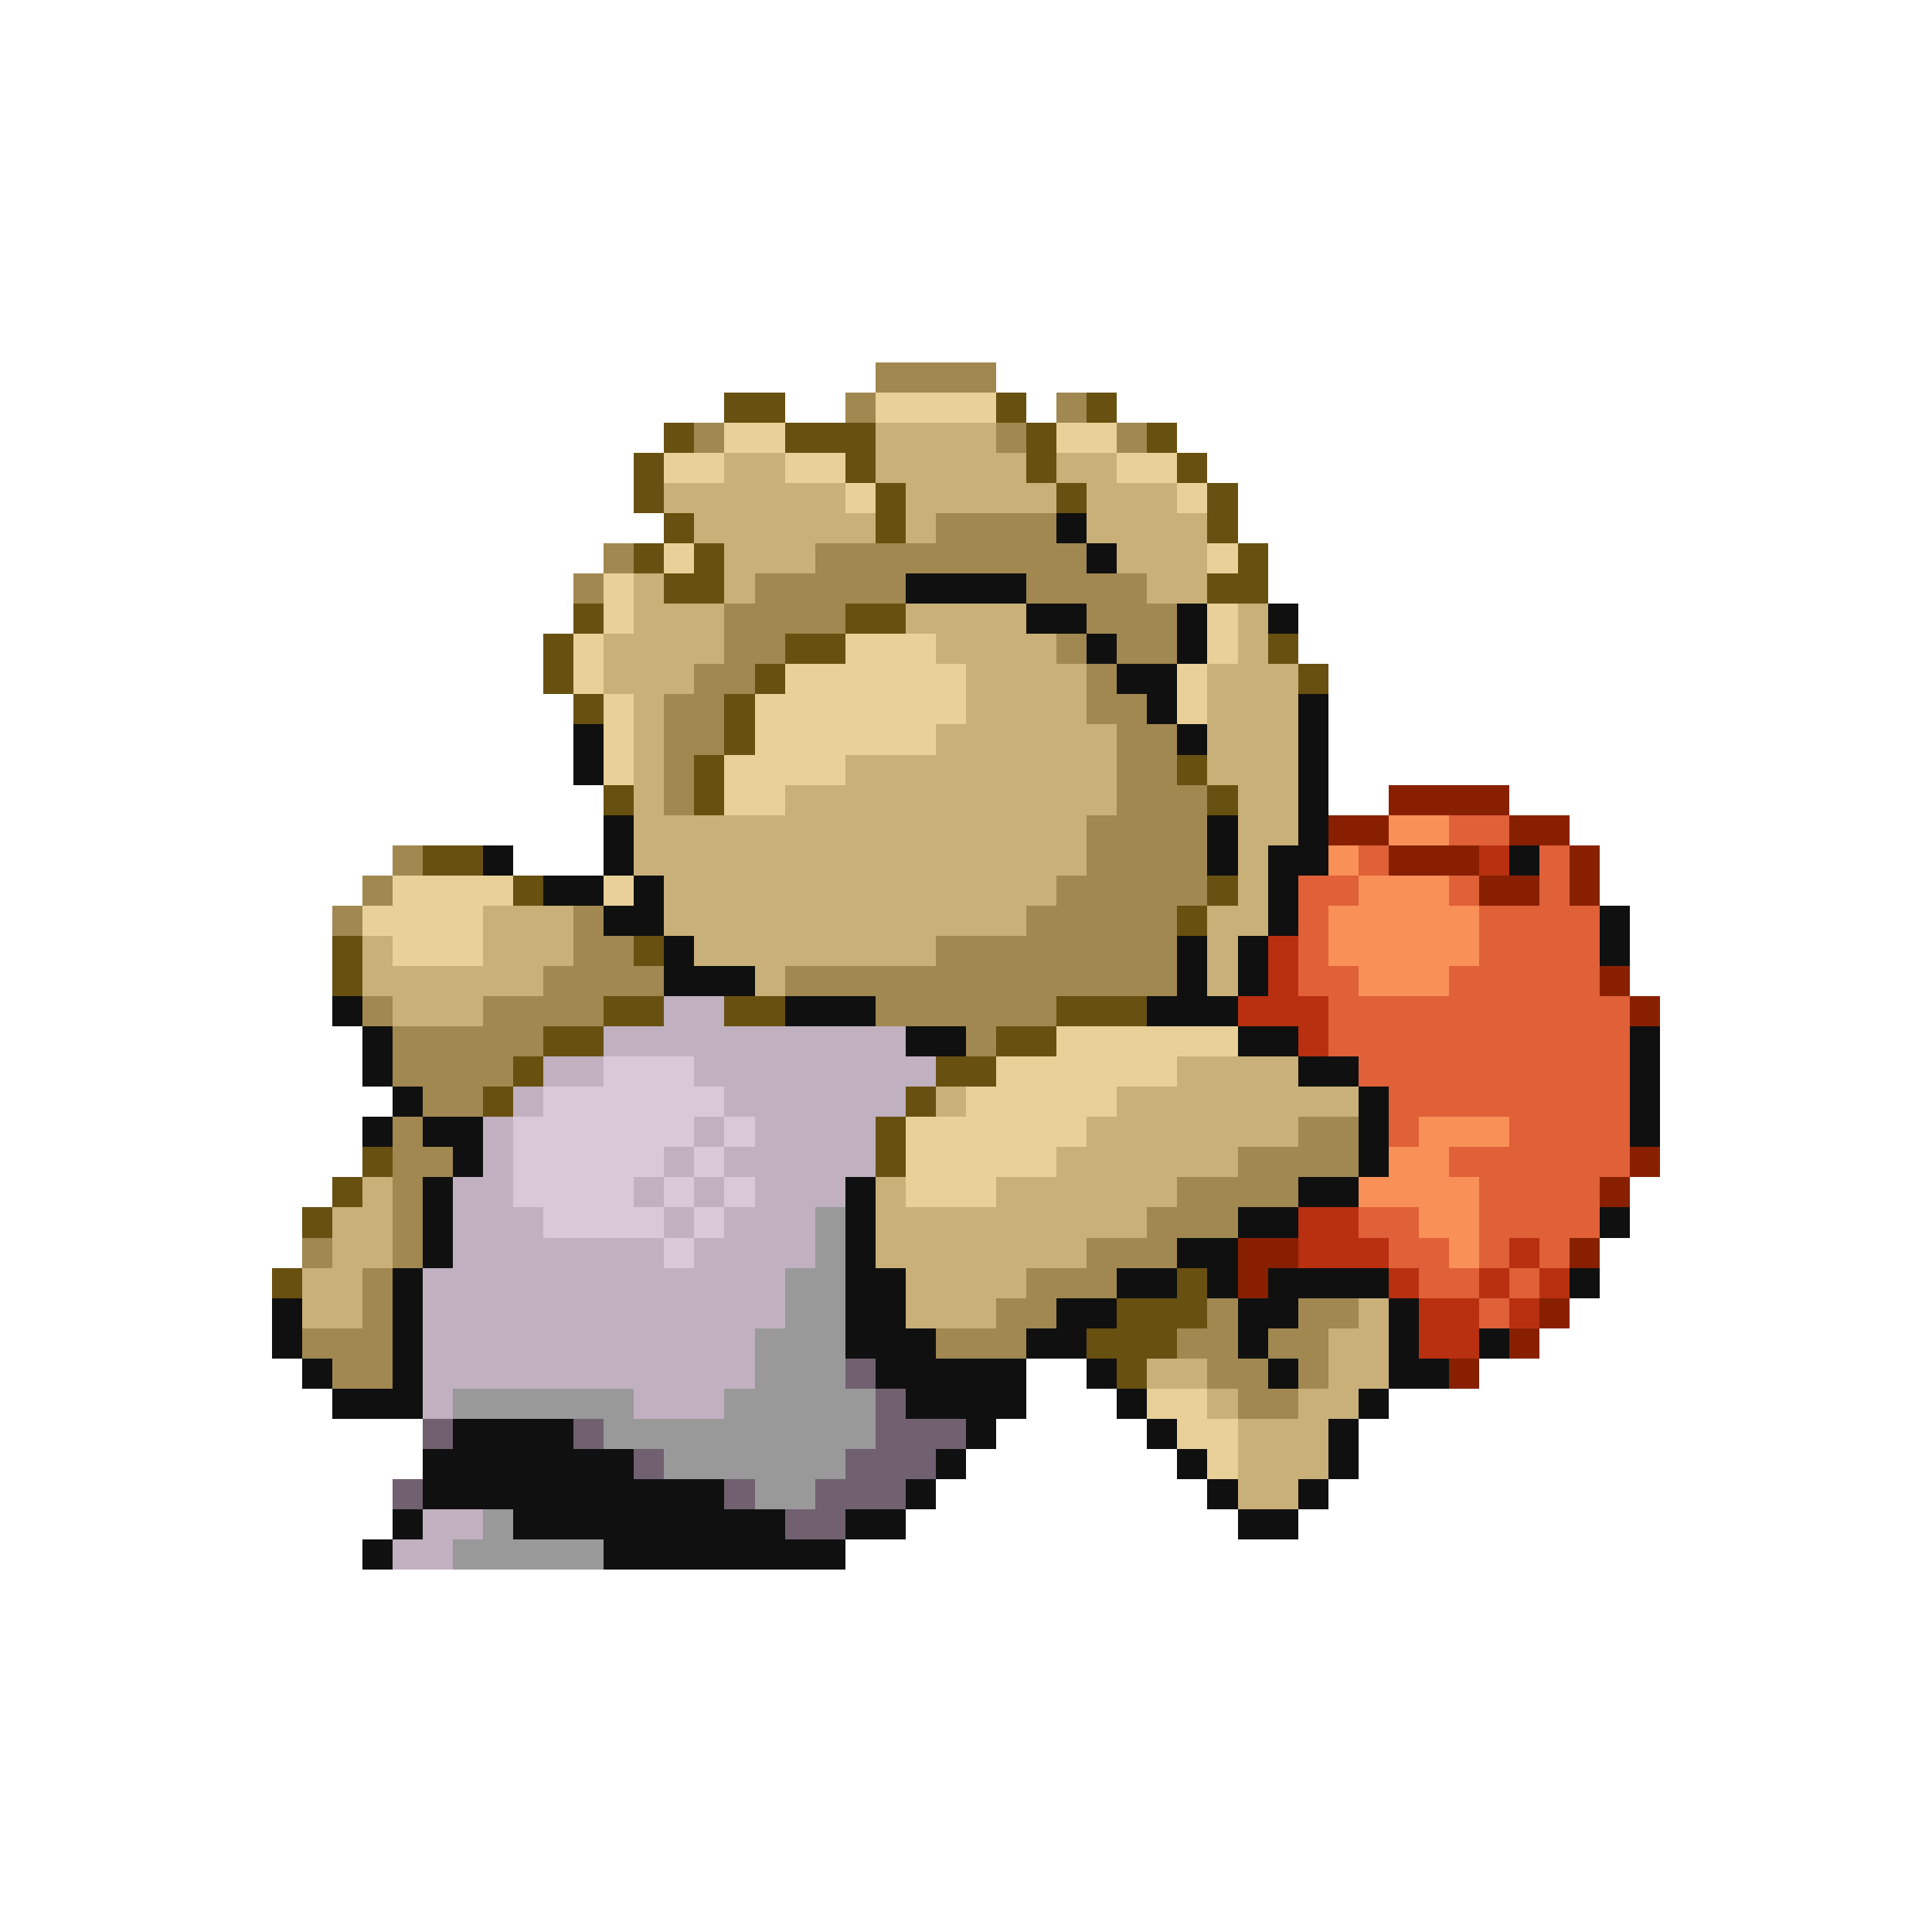 <svg xmlns="http://www.w3.org/2000/svg" viewBox="0 -0.5 64 64" shape-rendering="crispEdges">
<path stroke="#a08850" d="M29 12h4M28 13h1M35 13h1M23 14h1M33 14h1M37 14h1M31 17h4M20 18h1M27 18h9M19 19h1M25 19h5M34 19h4M24 20h4M36 20h3M24 21h2M35 21h1M37 21h2M23 22h2M36 22h1M22 23h2M36 23h2M22 24h2M37 24h2M22 25h1M37 25h2M22 26h1M37 26h3M36 27h4M13 28h1M36 28h4M12 29h1M35 29h5M11 30h1M19 30h1M34 30h5M19 31h2M31 31h8M18 32h4M26 32h13M12 33h1M16 33h4M29 33h6M13 34h5M32 34h1M13 35h4M14 36h2M13 37h1M43 37h2M13 38h2M41 38h4M13 39h1M39 39h4M13 40h1M38 40h3M10 41h1M13 41h1M36 41h3M12 42h1M34 42h3M12 43h1M33 43h2M40 43h1M43 43h2M10 44h3M31 44h3M39 44h2M42 44h2M11 45h2M40 45h2M43 45h1M41 46h2" />
<path stroke="#685010" d="M24 13h2M33 13h1M36 13h1M22 14h1M26 14h3M34 14h1M38 14h1M21 15h1M28 15h1M34 15h1M39 15h1M21 16h1M29 16h1M35 16h1M40 16h1M22 17h1M29 17h1M40 17h1M21 18h1M23 18h1M41 18h1M22 19h2M40 19h2M19 20h1M28 20h2M18 21h1M26 21h2M42 21h1M18 22h1M25 22h1M43 22h1M19 23h1M24 23h1M24 24h1M23 25h1M39 25h1M20 26h1M23 26h1M40 26h1M14 28h2M17 29h1M40 29h1M39 30h1M11 31h1M21 31h1M11 32h1M20 33h2M24 33h2M35 33h3M18 34h2M33 34h2M17 35h1M31 35h2M16 36h1M30 36h1M29 37h1M12 38h1M29 38h1M11 39h1M10 40h1M9 42h1M39 42h1M37 43h3M36 44h3M37 45h1" />
<path stroke="#e8d098" d="M29 13h4M24 14h2M35 14h2M22 15h2M26 15h2M37 15h2M28 16h1M39 16h1M22 18h1M40 18h1M20 19h1M20 20h1M40 20h1M19 21h1M28 21h3M40 21h1M19 22h1M26 22h6M39 22h1M20 23h1M25 23h7M39 23h1M20 24h1M25 24h6M20 25h1M24 25h4M24 26h2M13 29h4M20 29h1M12 30h4M13 31h3M35 34h6M33 35h6M32 36h5M30 37h6M30 38h5M30 39h3M38 46h2M39 47h2M40 48h1" />
<path stroke="#c8b078" d="M29 14h4M24 15h2M29 15h5M35 15h2M22 16h6M30 16h5M36 16h3M23 17h6M30 17h1M36 17h4M24 18h3M37 18h3M21 19h1M24 19h1M38 19h2M21 20h3M30 20h4M41 20h1M20 21h4M31 21h4M41 21h1M20 22h3M32 22h4M40 22h3M21 23h1M32 23h4M40 23h3M21 24h1M31 24h6M40 24h3M21 25h1M28 25h9M40 25h3M21 26h1M26 26h11M41 26h2M21 27h15M41 27h2M21 28h15M41 28h1M22 29h13M41 29h1M16 30h3M22 30h12M40 30h2M12 31h1M16 31h3M23 31h8M40 31h1M12 32h6M25 32h1M40 32h1M13 33h3M39 35h4M31 36h1M37 36h8M36 37h7M35 38h6M12 39h1M29 39h1M33 39h6M11 40h2M29 40h9M11 41h2M29 41h7M10 42h2M30 42h4M10 43h2M30 43h3M45 43h1M44 44h2M38 45h2M44 45h2M40 46h1M43 46h2M41 47h3M41 48h3M41 49h2" />
<path stroke="#101010" d="M35 17h1M36 18h1M30 19h4M34 20h2M39 20h1M42 20h1M36 21h1M39 21h1M37 22h2M38 23h1M43 23h1M19 24h1M39 24h1M43 24h1M19 25h1M43 25h1M43 26h1M20 27h1M40 27h1M43 27h1M16 28h1M20 28h1M40 28h1M42 28h2M50 28h1M18 29h2M21 29h1M42 29h1M20 30h2M42 30h1M53 30h1M22 31h1M39 31h1M41 31h1M53 31h1M22 32h3M39 32h1M41 32h1M11 33h1M26 33h3M38 33h3M12 34h1M30 34h2M41 34h2M54 34h1M12 35h1M43 35h2M54 35h1M13 36h1M45 36h1M54 36h1M12 37h1M14 37h2M45 37h1M54 37h1M15 38h1M45 38h1M14 39h1M28 39h1M43 39h2M14 40h1M28 40h1M41 40h2M53 40h1M14 41h1M28 41h1M39 41h2M13 42h1M28 42h2M37 42h2M40 42h1M42 42h4M52 42h1M9 43h1M13 43h1M28 43h2M35 43h2M41 43h2M46 43h1M9 44h1M13 44h1M28 44h3M34 44h2M41 44h1M46 44h1M49 44h1M10 45h1M13 45h1M29 45h5M36 45h1M42 45h1M46 45h2M11 46h3M30 46h4M37 46h1M45 46h1M15 47h4M32 47h1M38 47h1M44 47h1M14 48h7M31 48h1M39 48h1M44 48h1M14 49h10M30 49h1M40 49h1M43 49h1M13 50h1M17 50h9M28 50h2M41 50h2M12 51h1M20 51h8" />
<path stroke="#882000" d="M46 26h4M44 27h2M50 27h2M46 28h3M52 28h1M49 29h2M52 29h1M53 32h1M54 33h1M54 38h1M53 39h1M41 41h2M52 41h1M41 42h1M51 43h1M50 44h1M48 45h1" />
<path stroke="#f89058" d="M46 27h2M44 28h1M45 29h3M44 30h5M44 31h5M45 32h3M47 37h3M46 38h2M45 39h4M47 40h2M48 41h1" />
<path stroke="#e06038" d="M48 27h2M45 28h1M51 28h1M43 29h2M48 29h1M51 29h1M43 30h1M49 30h4M43 31h1M49 31h4M43 32h2M48 32h5M44 33h10M44 34h10M45 35h9M46 36h8M46 37h1M50 37h4M48 38h6M49 39h4M45 40h2M49 40h4M46 41h2M49 41h1M51 41h1M47 42h2M50 42h1M49 43h1" />
<path stroke="#b83010" d="M49 28h1M42 31h1M42 32h1M41 33h3M43 34h1M43 40h2M43 41h3M50 41h1M46 42h1M49 42h1M51 42h1M47 43h2M50 43h1M47 44h2" />
<path stroke="#c0b0c0" d="M22 33h2M20 34h10M18 35h2M23 35h8M17 36h1M24 36h6M16 37h1M23 37h1M25 37h4M16 38h1M22 38h1M24 38h5M15 39h2M21 39h1M23 39h1M25 39h3M15 40h3M22 40h1M24 40h3M15 41h7M23 41h4M14 42h12M14 43h12M14 44h11M14 45h11M14 46h1M21 46h3M14 50h2M13 51h2" />
<path stroke="#d8c8d8" d="M20 35h3M18 36h6M17 37h6M24 37h1M17 38h5M23 38h1M17 39h4M22 39h1M24 39h1M18 40h4M23 40h1M22 41h1" />
<path stroke="#999999" d="M27 40h1M27 41h1M26 42h2M26 43h2M25 44h3M25 45h3M15 46h6M24 46h5M20 47h9M22 48h6M25 49h2M16 50h1M15 51h5" />
<path stroke="#706070" d="M28 45h1M29 46h1M14 47h1M19 47h1M29 47h3M21 48h1M28 48h3M13 49h1M24 49h1M27 49h3M26 50h2" />
</svg>